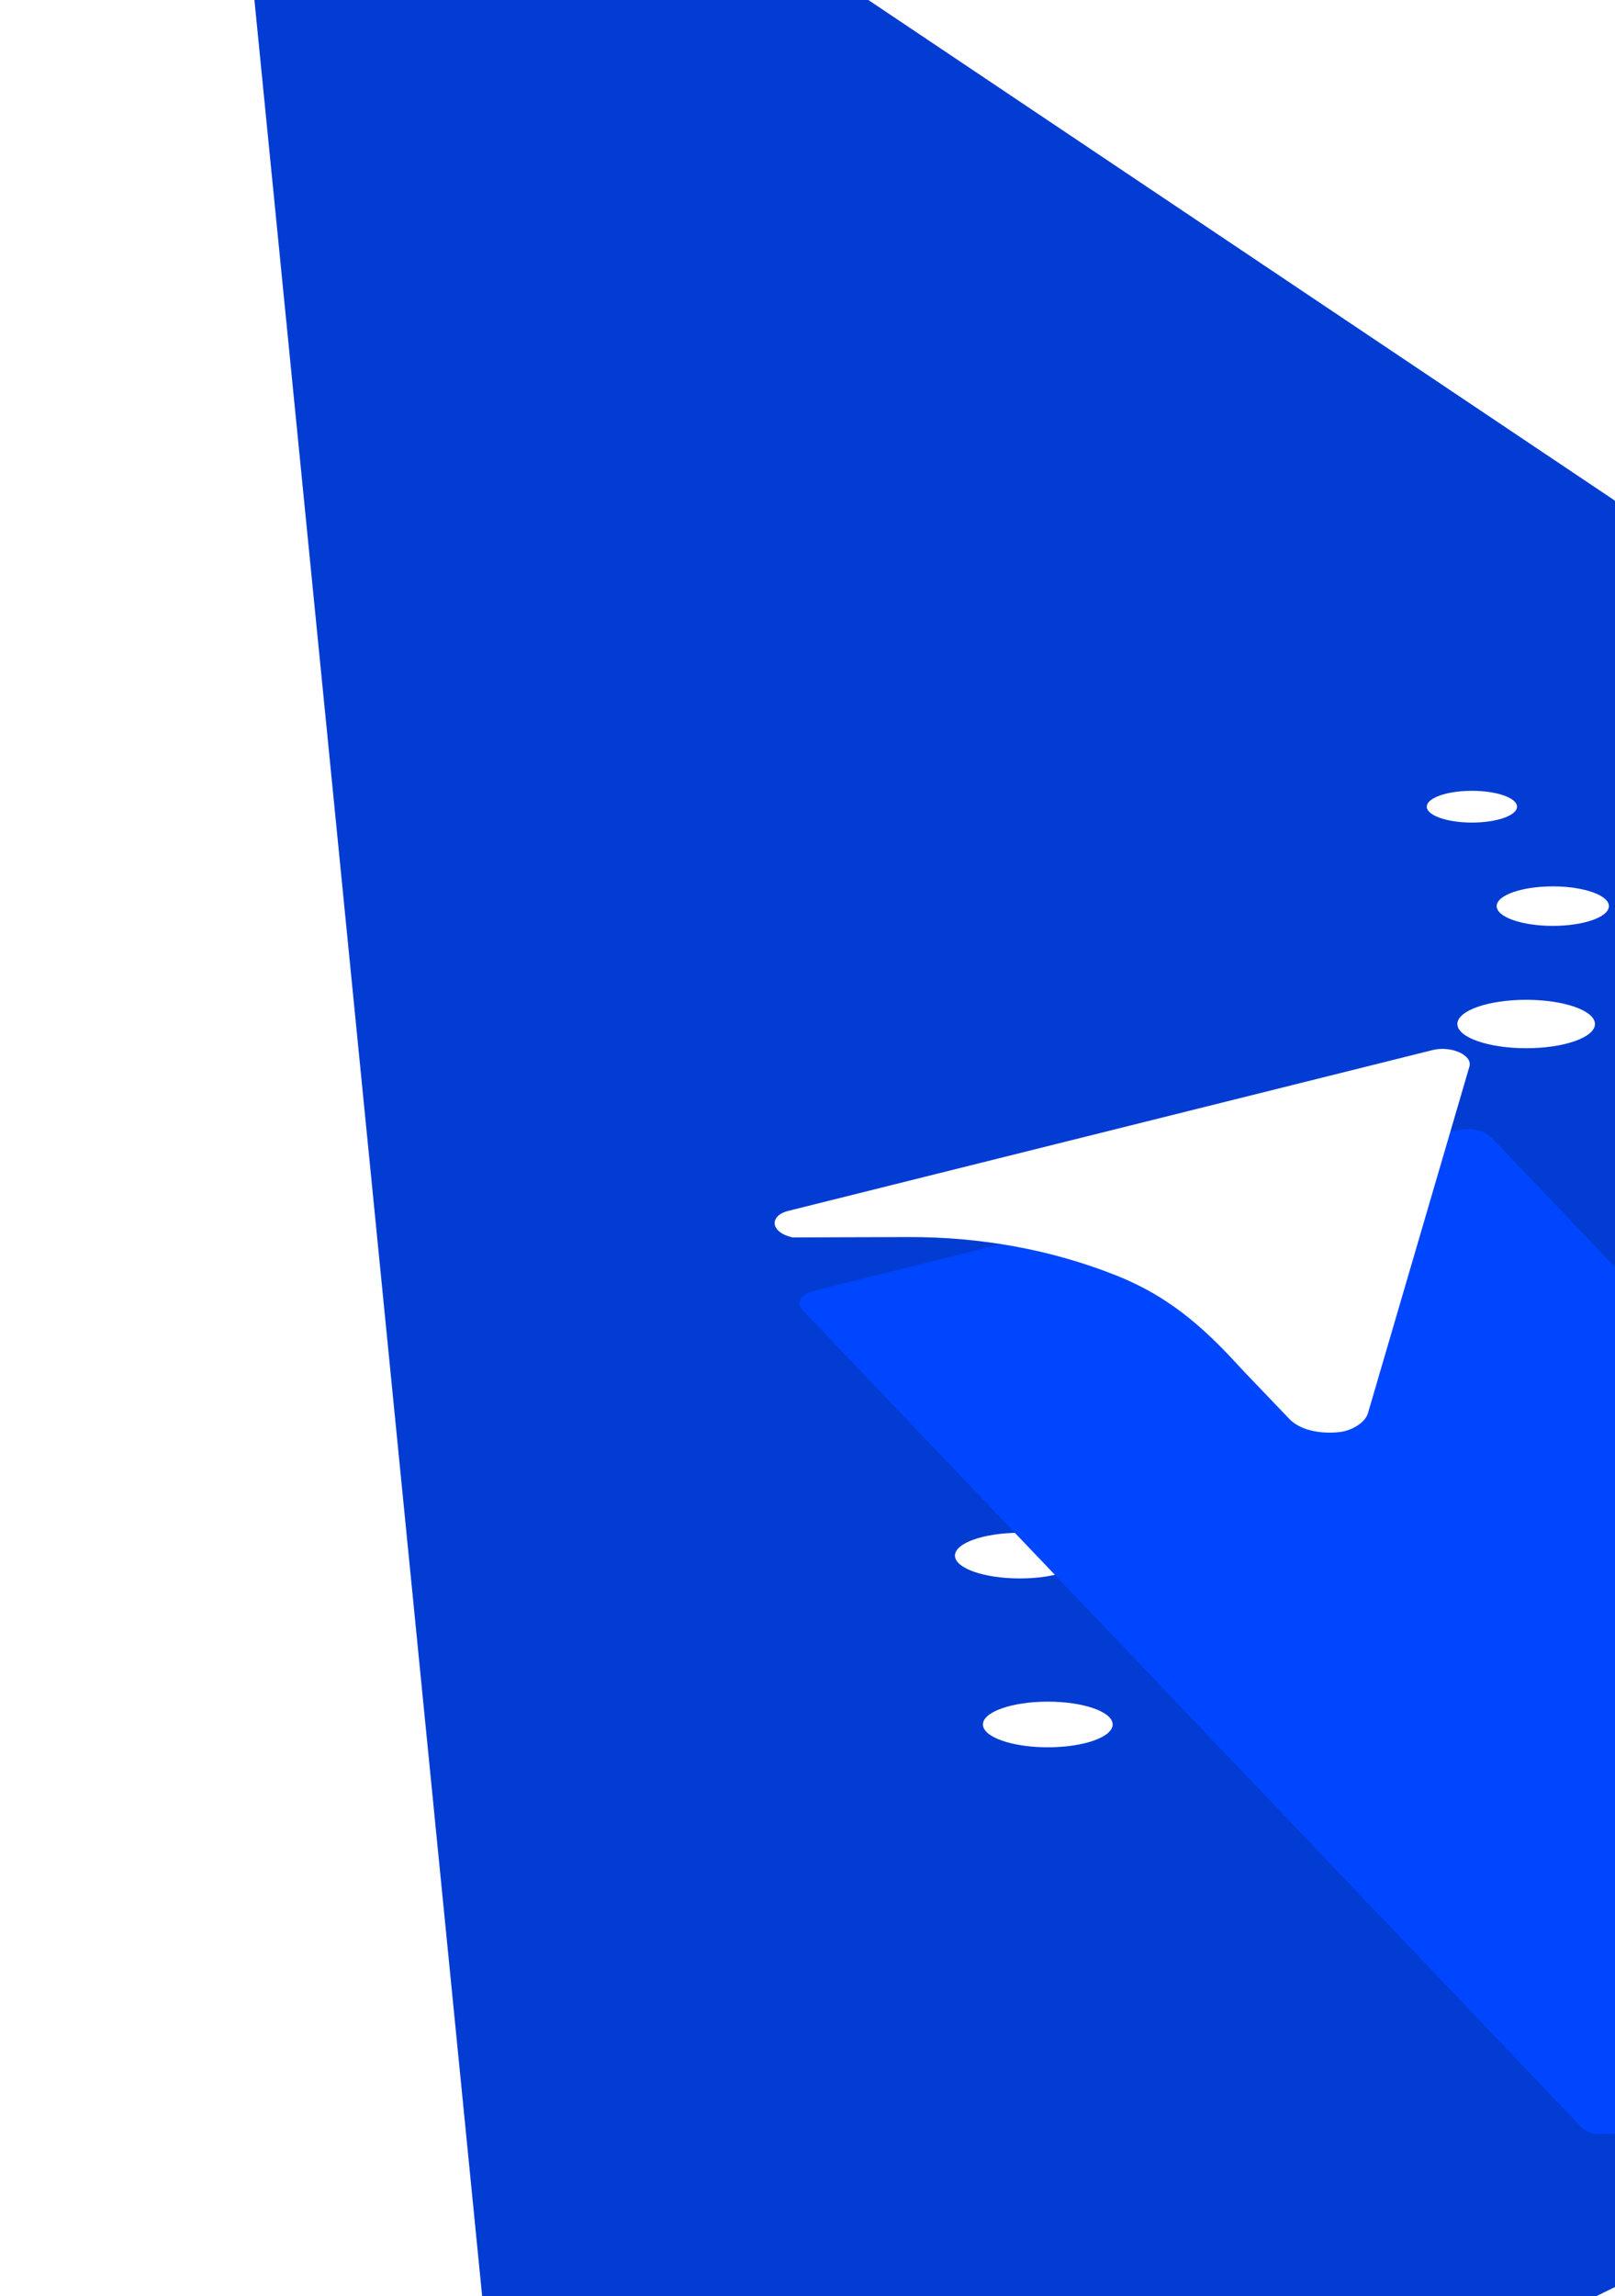 <svg width="584" height="830" viewBox="0 0 584 830" fill="none" xmlns="http://www.w3.org/2000/svg">
<path d="M180.5 -89.5C131.573 -89.5 91.91 -49.837 91.91 -0.91L180.5 892C180.5 940.925 220.163 980.588 269.09 980.588L651 794C699.925 794 708.388 645.725 708.388 596.8V293.59C708.388 244.663 668.725 205 619.8 205L180.5 -89.5Z" fill="#033CD3"/>
<path d="M425.56 496.092C425.56 502.105 411.709 506.979 394.621 506.979C377.532 506.979 363.681 502.105 363.681 496.092C363.681 490.079 377.532 485.206 394.621 485.206C411.709 485.206 425.56 490.079 425.56 496.092Z" fill="white"/>
<g filter="url(#filter0_d_341_9)">
<path d="M576.747 360.169C576.747 365.002 565.612 368.92 551.876 368.92C538.139 368.92 527.005 365.002 527.005 360.169C527.005 355.336 538.139 351.419 551.876 351.419C565.612 351.419 576.747 355.336 576.747 360.169Z" fill="white"/>
</g>
<g filter="url(#filter1_d_341_9)">
<path d="M581.794 317.557C581.794 321.5 572.708 324.697 561.501 324.697C550.294 324.697 541.208 321.5 541.208 317.557C541.208 313.614 550.294 310.418 561.501 310.418C572.708 310.418 581.794 313.614 581.794 317.557Z" fill="white"/>
</g>
<g filter="url(#filter2_d_341_9)">
<path d="M548.573 281.611C548.573 284.782 541.268 287.352 532.255 287.352C523.244 287.352 515.938 284.782 515.938 281.611C515.938 278.439 523.244 275.87 532.255 275.87C541.268 275.87 548.573 278.439 548.573 281.611Z" fill="white"/>
</g>
<g filter="url(#filter3_d_341_9)">
<path d="M402.347 613.379C402.347 617.937 391.846 621.631 378.891 621.631C365.939 621.631 355.438 617.937 355.438 613.379C355.438 608.822 365.939 605.127 378.891 605.127C391.846 605.127 402.347 608.822 402.347 613.379Z" fill="white"/>
</g>
<g filter="url(#filter4_d_341_9)">
<path d="M392.233 552.34C392.233 556.898 381.732 560.592 368.778 560.592C355.825 560.592 345.324 556.898 345.324 552.34C345.324 547.781 355.825 544.088 368.778 544.088C381.732 544.088 392.233 547.781 392.233 552.34Z" fill="white"/>
</g>
<g filter="url(#filter5_d_341_9)">
<path d="M811.421 677.004C811.27 676.826 811.11 676.653 810.928 676.486C810.777 676.309 810.619 676.134 810.435 675.971C810.286 675.792 810.125 675.619 809.944 675.452C809.791 675.276 809.632 675.103 809.45 674.935C809.299 674.761 809.139 674.586 808.957 674.419C808.806 674.242 808.648 674.069 808.464 673.902C808.313 673.725 808.153 673.552 807.971 673.387C807.82 673.208 807.662 673.034 807.478 672.87C807.329 672.692 807.169 672.519 806.985 672.351C806.834 672.175 806.675 672.002 806.493 671.835C806.342 671.658 806.182 671.485 806 671.318C805.849 671.141 805.691 670.968 805.507 670.803C805.358 670.625 805.196 670.45 805.014 670.284C804.863 670.108 804.705 669.933 804.523 669.767C804.372 669.591 804.212 669.416 804.03 669.251C803.877 669.074 803.719 668.901 803.537 668.734C803.385 668.557 803.225 668.385 803.043 668.217C802.892 668.041 802.734 667.868 802.55 667.7C802.401 667.524 802.239 667.349 802.057 667.184C801.906 667.007 801.748 666.832 801.566 666.667C801.415 666.49 801.255 666.316 801.073 666.15C800.922 665.974 800.762 665.801 800.58 665.633C800.429 665.455 800.268 665.284 800.086 665.116C799.935 664.94 799.777 664.765 799.593 664.6C799.444 664.423 799.284 664.248 799.1 664.083C798.949 663.906 798.791 663.732 798.609 663.564C798.458 663.39 798.298 663.215 798.116 663.049C797.965 662.871 797.806 662.7 797.623 662.533C797.472 662.354 797.311 662.181 797.13 662.016C796.978 661.839 796.82 661.665 796.636 661.499C796.487 661.322 796.327 661.148 796.143 660.98C795.994 660.806 795.834 660.631 795.652 660.464C795.501 660.287 795.341 660.114 795.159 659.949C795.008 659.77 794.849 659.599 794.666 659.432C794.517 659.254 794.355 659.081 794.173 658.915C794.022 658.737 793.863 658.564 793.681 658.396C793.53 658.222 793.37 658.047 793.186 657.88C793.037 657.705 792.879 657.53 792.695 657.365C792.544 657.186 792.384 657.014 792.202 656.848C792.051 656.67 791.893 656.497 791.711 656.331C791.56 656.153 791.399 655.98 791.216 655.813C791.065 655.636 790.906 655.463 790.724 655.296C790.573 655.121 790.413 654.946 790.229 654.779C790.08 654.603 789.922 654.43 789.738 654.262C789.587 654.086 789.427 653.913 789.245 653.747C789.094 653.569 788.936 653.394 788.752 653.23C788.603 653.052 788.442 652.879 788.259 652.712C788.109 652.535 787.949 652.363 787.767 652.195C787.616 652.019 787.456 651.846 787.274 651.678C787.123 651.502 786.965 651.329 786.781 651.162C786.632 650.985 786.472 650.81 786.288 650.647C786.137 650.468 785.979 650.294 785.797 650.128C785.646 649.951 785.486 649.779 785.302 649.611C785.153 649.435 784.994 649.262 784.81 649.094C784.659 648.916 784.499 648.745 784.317 648.578C784.166 648.401 784.008 648.228 783.826 648.061C783.675 647.884 783.515 647.71 783.331 647.544C783.18 647.368 783.022 647.193 782.84 647.027C782.689 646.851 782.529 646.678 782.345 646.511C782.196 646.334 782.037 646.161 781.854 645.994C781.704 645.815 781.542 645.644 781.36 645.477C781.209 645.3 781.051 645.126 780.869 644.96C780.718 644.784 780.558 644.609 780.374 644.442C780.223 644.267 780.065 644.092 779.883 643.927C779.732 643.75 779.572 643.577 779.39 643.41C779.239 643.232 779.08 643.06 778.897 642.893C778.747 642.715 778.587 642.544 778.404 642.376C778.254 642.2 778.094 642.025 777.912 641.859C777.761 641.683 777.601 641.508 777.417 641.343C777.268 641.166 777.11 640.992 776.926 640.826C776.777 640.649 776.615 640.477 776.433 640.309C776.282 640.131 776.123 639.96 775.94 639.792C775.79 639.614 775.63 639.441 775.447 639.276C775.297 639.099 775.137 638.924 774.955 638.757C774.804 638.582 774.644 638.408 774.46 638.24C774.311 638.066 774.153 637.891 773.969 637.725C773.82 637.547 773.658 637.374 773.476 637.208C773.325 637.03 773.167 636.859 772.985 636.692C772.834 636.513 772.673 636.34 772.49 636.175C772.34 635.997 772.18 635.824 771.998 635.656C771.847 635.482 771.687 635.307 771.505 635.14C771.354 634.963 771.196 634.79 771.012 634.625C770.863 634.446 770.703 634.273 770.519 634.108C770.368 633.929 770.21 633.757 770.028 633.591C769.877 633.413 769.716 633.24 769.533 633.072C769.383 632.896 769.223 632.723 769.041 632.556C768.892 632.381 768.73 632.206 768.548 632.039C768.397 631.862 768.239 631.689 768.055 631.522C767.906 631.346 767.746 631.173 767.562 631.007C767.413 630.829 767.254 630.654 767.071 630.49C766.92 630.312 766.76 630.139 766.578 629.972C766.427 629.795 766.268 629.622 766.084 629.455C765.935 629.277 765.773 629.106 765.591 628.938C765.44 628.762 765.282 628.589 765.098 628.421C764.949 628.245 764.789 628.07 764.605 627.906C764.456 627.728 764.296 627.553 764.114 627.388C763.963 627.211 763.803 627.037 763.619 626.871C763.47 626.695 763.311 626.522 763.128 626.354C762.978 626.176 762.818 626.005 762.634 625.837C762.483 625.661 762.325 625.486 762.143 625.321C761.992 625.144 761.832 624.969 761.648 624.804C761.499 624.627 761.341 624.453 761.157 624.287C761.008 624.111 760.846 623.936 760.664 623.77C760.513 623.592 760.354 623.421 760.172 623.254C760.021 623.075 759.861 622.904 759.677 622.737C759.526 622.56 759.368 622.386 759.186 622.22C759.035 622.043 758.875 621.869 758.693 621.701C758.542 621.527 758.384 621.352 758.2 621.186C758.051 621.01 757.891 620.837 757.707 620.67C757.556 620.491 757.397 620.32 757.215 620.153C757.064 619.975 756.904 619.802 756.72 619.636C756.571 619.46 756.413 619.285 756.229 619.117C756.078 618.943 755.918 618.768 755.736 618.603C755.585 618.426 755.427 618.251 755.243 618.086C755.094 617.907 754.934 617.735 754.75 617.569C754.599 617.391 754.44 617.22 754.259 617.052C754.107 616.874 753.947 616.701 753.764 616.535C753.614 616.359 753.456 616.184 753.272 616.017C753.123 615.842 752.961 615.667 752.779 615.5C752.628 615.325 752.47 615.151 752.288 614.985C752.137 614.807 751.977 614.634 751.793 614.468C751.642 614.29 751.484 614.117 751.302 613.952C751.151 613.773 750.99 613.6 750.808 613.433C750.657 613.256 750.499 613.084 750.315 612.916C750.166 612.741 750.004 612.567 749.822 612.399C749.671 612.223 749.513 612.05 749.331 611.884C749.18 611.706 749.02 611.533 748.836 611.368C748.687 611.189 748.527 611.015 748.345 610.851C748.194 610.673 748.034 610.5 747.852 610.332C747.701 610.158 747.542 609.983 747.358 609.815C747.209 609.639 747.049 609.466 746.865 609.299C746.714 609.122 746.556 608.949 746.374 608.782C746.223 608.605 746.063 608.431 745.881 608.267C745.73 608.089 745.572 607.914 745.388 607.748C745.237 607.572 745.077 607.399 744.895 607.232C744.744 607.055 744.585 606.882 744.401 606.715C744.252 606.538 744.092 606.365 743.908 606.198C743.759 606.021 743.599 605.849 743.417 605.681C743.266 605.505 743.106 605.33 742.924 605.166C742.773 604.988 742.615 604.813 742.431 604.648C742.282 604.471 742.12 604.298 741.938 604.131C741.787 603.953 741.628 603.781 741.446 603.614C741.295 603.438 741.135 603.265 740.951 603.097C740.802 602.921 740.644 602.746 740.46 602.582C740.309 602.404 740.149 602.229 739.967 602.062C739.816 601.887 739.658 601.713 739.476 601.547C739.325 601.37 739.165 601.196 738.981 601.03C738.83 600.852 738.671 600.681 738.489 600.513C738.338 600.337 738.178 600.162 737.995 599.997C737.845 599.82 737.687 599.645 737.503 599.48C737.352 599.303 737.192 599.129 737.01 598.963C736.859 598.787 736.701 598.612 736.517 598.446C736.368 598.268 736.208 598.097 736.024 597.929C735.875 597.751 735.714 597.58 735.533 597.413C735.382 597.234 735.221 597.062 735.039 596.896C734.888 596.719 734.73 596.545 734.546 596.377C734.397 596.203 734.237 596.028 734.053 595.862C733.902 595.686 733.744 595.511 733.562 595.344C733.411 595.167 733.251 594.994 733.067 594.829C732.918 594.65 732.759 594.478 732.576 594.312C732.425 594.134 732.264 593.961 732.082 593.793C731.931 593.619 731.773 593.444 731.591 593.277C731.44 593.102 731.28 592.927 731.096 592.76C730.945 592.583 730.787 592.41 730.605 592.245C730.454 592.067 730.294 591.894 730.11 591.728C729.961 591.55 729.802 591.377 729.619 591.211C729.468 591.033 729.307 590.86 729.126 590.693C728.974 590.516 728.816 590.343 728.634 590.176C728.483 590.001 728.323 589.827 728.139 589.659C727.988 589.483 727.83 589.31 727.648 589.142C727.497 588.966 727.337 588.791 727.155 588.627C727.004 588.449 726.845 588.276 726.662 588.109C726.511 587.932 726.352 587.759 726.169 587.592C726.018 587.417 725.859 587.243 725.677 587.075C725.526 586.899 725.366 586.726 725.182 586.558C725.033 586.382 724.873 586.209 724.691 586.042C724.54 585.865 724.38 585.691 724.198 585.527C724.047 585.348 723.889 585.174 723.705 585.008C723.554 584.832 723.395 584.659 723.212 584.491C723.061 584.315 722.902 584.142 722.72 583.975C722.569 583.796 722.409 583.625 722.225 583.458C722.076 583.281 721.916 583.107 721.734 582.943C721.583 582.765 721.423 582.59 721.241 582.422C721.09 582.248 720.932 582.073 720.75 581.907C720.599 581.731 720.438 581.558 720.255 581.391C720.104 581.212 719.945 581.041 719.763 580.874C719.612 580.697 719.452 580.525 719.27 580.357C719.119 580.181 718.959 580.006 718.777 579.84C718.626 579.664 718.468 579.489 718.284 579.322C718.133 579.147 717.975 578.972 717.793 578.807C717.642 578.628 717.482 578.457 717.298 578.29C717.147 578.112 716.988 577.941 716.806 577.773C716.655 577.595 716.495 577.422 716.313 577.256C716.162 577.08 716.002 576.905 715.82 576.738C715.671 576.563 715.511 576.388 715.327 576.223C715.176 576.046 715.018 575.872 714.836 575.706C714.685 575.528 714.525 575.357 714.341 575.189C714.192 575.011 714.032 574.838 713.85 574.673C713.699 574.494 713.538 574.321 713.356 574.156C713.205 573.979 713.045 573.805 712.863 573.637C712.714 573.462 712.554 573.288 712.37 573.122C712.219 572.944 712.061 572.771 711.879 572.604C711.728 572.427 711.568 572.254 711.384 572.089C711.235 571.91 711.075 571.737 710.893 571.572C710.742 571.394 710.581 571.221 710.4 571.053C710.248 570.877 710.088 570.704 709.908 570.536C709.757 570.362 709.597 570.187 709.413 570.02C709.262 569.843 709.104 569.67 708.922 569.505C708.771 569.326 708.611 569.152 708.427 568.988C708.278 568.81 708.118 568.637 707.936 568.469C707.785 568.293 707.625 568.12 707.443 567.953C707.292 567.776 707.131 567.603 706.951 567.436C706.8 567.259 706.64 567.086 706.456 566.919C706.305 566.742 706.147 566.57 705.965 566.402C705.814 566.226 705.654 566.051 705.472 565.887C705.321 565.709 705.161 565.534 704.979 565.369C704.828 565.192 704.668 565.019 704.486 564.852C704.335 564.675 704.174 564.503 703.994 564.335C703.843 564.159 703.683 563.986 703.499 563.818C703.35 563.642 703.19 563.467 703.008 563.302C702.857 563.125 702.697 562.95 702.515 562.785C702.364 562.608 702.204 562.434 702.022 562.268C701.873 562.091 701.711 561.919 701.529 561.751C701.378 561.573 701.218 561.402 701.037 561.234C700.886 561.058 700.726 560.885 700.542 560.718C700.393 560.541 700.233 560.366 700.051 560.203C699.902 560.024 699.74 559.85 699.558 559.684C699.407 559.508 699.247 559.335 699.067 559.167C698.916 558.991 698.756 558.818 698.572 558.651C698.421 558.472 698.261 558.301 698.08 558.134C697.929 557.957 697.769 557.783 697.587 557.617C697.436 557.44 697.276 557.266 697.094 557.098C696.945 556.924 696.783 556.749 696.601 556.582C696.45 556.407 696.29 556.232 696.11 556.067C695.959 555.888 695.799 555.717 695.615 555.55C695.466 555.371 695.305 555.2 695.124 555.033C694.973 554.855 694.812 554.682 694.63 554.516C694.479 554.34 694.319 554.165 694.137 553.998C693.988 553.823 693.828 553.648 693.644 553.483C693.493 553.306 693.333 553.132 693.153 552.966C693.002 552.788 692.842 552.617 692.66 552.449C692.509 552.271 692.349 552.098 692.167 551.932C692.016 551.754 691.855 551.581 691.673 551.414C691.522 551.239 691.362 551.064 691.18 550.897C691.031 550.722 690.871 550.548 690.687 550.38C690.536 550.204 690.376 550.031 690.196 549.865C690.045 549.687 689.885 549.514 689.703 549.348C689.552 549.17 689.392 548.997 689.21 548.832C689.06 548.653 688.898 548.48 688.717 548.313C688.566 548.138 688.405 547.964 688.225 547.796C688.074 547.62 687.914 547.447 687.73 547.28C687.581 547.103 687.421 546.93 687.239 546.765C687.088 546.586 686.928 546.412 686.746 546.248C686.595 546.069 686.435 545.897 686.255 545.729C686.104 545.553 685.943 545.38 685.76 545.212C685.609 545.036 685.448 544.863 685.268 544.696C685.117 544.519 684.957 544.346 684.775 544.179C684.624 544.002 684.464 543.828 684.282 543.662C684.131 543.486 683.971 543.311 683.789 543.145C683.638 542.969 683.478 542.794 683.296 542.628C683.147 542.452 682.986 542.279 682.803 542.112C682.653 541.935 682.492 541.762 682.311 541.595C682.16 541.418 682 541.246 681.818 541.078C681.667 540.902 681.507 540.727 681.325 540.561C681.174 540.385 681.014 540.21 680.832 540.045C680.681 539.868 680.521 539.695 680.341 539.528C680.19 539.351 680.03 539.178 679.846 539.011C679.697 538.833 679.536 538.662 679.354 538.494C679.203 538.318 679.043 538.143 678.861 537.977C678.71 537.801 678.55 537.626 678.37 537.461C678.219 537.284 678.059 537.109 677.875 536.944C677.724 536.767 677.564 536.593 677.384 536.427C677.233 536.249 677.073 536.078 676.889 535.91C676.74 535.732 676.579 535.561 676.397 535.394C676.248 535.217 676.086 535.042 675.904 534.877C675.753 534.7 675.593 534.526 675.411 534.358C675.262 534.183 675.102 534.009 674.918 533.843C674.769 533.667 674.607 533.492 674.427 533.326C674.276 533.148 674.116 532.977 673.934 532.81C673.783 532.631 673.623 532.458 673.441 532.293C673.291 532.115 673.131 531.942 672.947 531.774C672.798 531.6 672.636 531.425 672.456 531.257C672.305 531.083 672.145 530.908 671.961 530.743C671.812 530.564 671.652 530.391 671.47 530.226C671.319 530.047 671.159 529.876 670.977 529.709C670.826 529.531 670.666 529.358 670.484 529.192C670.334 529.014 670.172 528.841 669.991 528.674C669.841 528.499 669.679 528.324 669.499 528.157C669.348 527.982 669.188 527.807 669.004 527.64C668.855 527.464 668.695 527.291 668.513 527.125C668.364 526.947 668.202 526.772 668.02 526.608C667.869 526.43 667.709 526.257 667.529 526.09C667.377 525.913 667.217 525.74 667.034 525.573C666.884 525.398 666.722 525.224 666.542 525.056C666.391 524.88 666.231 524.707 666.049 524.539C665.898 524.363 665.738 524.19 665.556 524.024C665.407 523.846 665.247 523.671 665.063 523.508C664.912 523.329 664.752 523.155 664.572 522.989C664.421 522.812 664.26 522.64 664.077 522.472C663.927 522.296 663.767 522.123 663.585 521.955C663.436 521.779 663.274 521.606 663.092 521.44C662.941 521.262 662.781 521.087 662.599 520.922C662.45 520.745 662.29 520.571 662.106 520.405C661.957 520.229 661.797 520.054 661.615 519.888C661.464 519.712 661.303 519.539 661.122 519.372C660.97 519.195 660.81 519.022 660.628 518.855C660.479 518.678 660.319 518.505 660.135 518.338C659.984 518.161 659.824 517.987 659.642 517.821C659.493 517.645 659.333 517.47 659.149 517.304C659 517.128 658.84 516.955 658.658 516.788C658.507 516.609 658.347 516.438 658.165 516.271C658.014 516.092 657.853 515.921 657.673 515.754C657.522 515.578 657.362 515.403 657.178 515.237C657.027 515.061 656.867 514.886 656.687 514.721C656.536 514.544 656.376 514.369 656.192 514.202C656.043 514.027 655.883 513.853 655.701 513.687C655.552 513.509 655.39 513.338 655.208 513.17C655.057 512.992 654.897 512.819 654.716 512.653C654.565 512.477 654.405 512.302 654.221 512.137C654.072 511.96 653.912 511.785 653.73 511.618C653.579 511.443 653.419 511.269 653.237 511.103C653.086 510.925 652.926 510.752 652.744 510.586C652.595 510.408 652.435 510.237 652.251 510.069C652.1 509.891 651.94 509.718 651.759 509.553C651.608 509.374 651.448 509.202 651.266 509.034C651.115 508.859 650.955 508.685 650.773 508.517C650.622 508.343 650.462 508.168 650.28 508.001C650.129 507.824 649.969 507.651 649.787 507.484C649.636 507.307 649.476 507.133 649.294 506.969C649.143 506.79 648.983 506.618 648.802 506.45C648.651 506.274 648.491 506.101 648.308 505.933C648.158 505.757 647.998 505.584 647.816 505.417C647.665 505.24 647.505 505.067 647.323 504.9C647.172 504.723 647.012 504.55 646.832 504.385C646.681 504.207 646.521 504.032 646.337 503.868C646.186 503.69 646.026 503.517 645.846 503.349C645.695 503.173 645.534 503 645.352 502.833C645.201 502.656 645.041 502.483 644.859 502.316C644.71 502.139 644.548 501.967 644.366 501.799C644.215 501.623 644.055 501.448 643.875 501.282C643.724 501.106 643.564 500.931 643.38 500.766C643.231 500.589 643.071 500.416 642.889 500.249C642.738 500.072 642.577 499.899 642.395 499.732C642.244 499.556 642.084 499.383 641.902 499.215C641.753 499.039 641.593 498.866 641.409 498.698C641.258 498.522 641.098 498.347 640.918 498.182C640.767 498.005 640.607 497.831 640.425 497.665C640.274 497.488 640.114 497.316 639.932 497.148C639.781 496.972 639.621 496.799 639.439 496.631C639.288 496.453 639.127 496.282 638.945 496.115C638.796 495.936 638.636 495.763 638.452 495.598C638.301 495.421 638.141 495.247 637.961 495.081C637.81 494.905 637.65 494.73 637.468 494.564C637.317 494.388 637.157 494.215 636.975 494.047C636.826 493.869 636.664 493.698 636.482 493.531C636.331 493.352 636.17 493.181 635.99 493.014C635.839 492.837 635.679 492.663 635.495 492.497C635.346 492.321 635.186 492.146 635.004 491.98C634.853 491.804 634.693 491.629 634.511 491.462C634.36 491.285 634.2 491.114 634.02 490.947C633.869 490.768 633.708 490.597 633.525 490.43C633.374 490.252 633.214 490.079 633.033 489.913C632.882 489.735 632.722 489.562 632.54 489.395C632.389 489.22 632.229 489.045 632.047 488.878C631.896 488.703 631.736 488.528 631.554 488.363C631.403 488.185 631.243 488.012 631.061 487.846C630.912 487.668 630.752 487.495 630.568 487.329C630.419 487.151 630.257 486.978 630.076 486.812C629.925 486.634 629.765 486.461 629.583 486.294C629.432 486.119 629.272 485.945 629.09 485.777C628.939 485.601 628.779 485.428 628.597 485.26C628.446 485.084 628.286 484.911 628.106 484.745C627.955 484.567 627.795 484.394 627.611 484.229C627.462 484.05 627.302 483.877 627.12 483.71C626.969 483.534 626.808 483.361 626.626 483.193C626.475 483.019 626.315 482.844 626.135 482.676C625.984 482.5 625.824 482.327 625.64 482.16C625.489 481.983 625.329 481.808 625.149 481.645C624.998 481.466 624.838 481.292 624.654 481.126C624.505 480.95 624.345 480.777 624.163 480.609C624.012 480.433 623.851 480.26 623.669 480.093C623.518 479.914 623.358 479.743 623.176 479.576C623.027 479.399 622.867 479.226 622.683 479.061C622.532 478.882 622.372 478.708 622.192 478.544C622.041 478.366 621.881 478.193 621.699 478.025C621.548 477.849 621.388 477.676 621.206 477.509C621.055 477.332 620.896 477.159 620.713 476.992C620.561 476.815 620.401 476.642 620.221 476.475C620.07 476.299 619.91 476.124 619.726 475.958C619.577 475.782 619.417 475.607 619.235 475.44C619.084 475.265 618.924 475.09 618.742 474.925C618.591 474.748 618.431 474.575 618.249 474.408C618.098 474.23 617.938 474.059 617.756 473.891C617.605 473.713 617.444 473.542 617.264 473.374C617.113 473.198 616.953 473.023 616.769 472.858C616.62 472.681 616.46 472.506 616.278 472.341C616.127 472.164 615.967 471.99 615.785 471.824C615.634 471.648 615.474 471.475 615.294 471.307C615.143 471.129 614.982 470.958 614.799 470.79C614.648 470.612 614.488 470.439 614.307 470.274C614.156 470.097 613.996 469.923 613.814 469.755C613.663 469.58 613.503 469.406 613.321 469.24C613.17 469.064 613.01 468.889 612.828 468.723C612.677 468.545 612.517 468.372 612.337 468.207C612.186 468.028 612.026 467.857 611.842 467.69C611.693 467.511 611.531 467.339 611.35 467.173C611.199 466.997 611.039 466.822 610.857 466.654C610.706 466.48 610.546 466.305 610.364 466.138C610.213 465.963 610.053 465.788 609.871 465.623C609.72 465.444 609.56 465.271 609.38 465.106C609.229 464.928 609.069 464.755 608.885 464.589C608.736 464.411 608.575 464.238 608.394 464.071C608.242 463.894 608.082 463.721 607.9 463.554C607.749 463.379 607.589 463.204 607.407 463.037C607.258 462.86 607.096 462.688 606.914 462.52C606.763 462.344 606.603 462.171 606.423 462.005C606.272 461.827 606.112 461.652 605.928 461.488C605.779 461.31 605.619 461.137 605.437 460.97C605.286 460.795 605.125 460.62 604.943 460.453C604.792 460.277 604.632 460.104 604.452 459.936C604.301 459.76 604.141 459.587 603.957 459.419C603.806 459.243 603.646 459.068 603.466 458.905C603.315 458.726 603.155 458.552 602.971 458.386C602.822 458.209 602.662 458.037 602.48 457.869C602.33 457.693 602.168 457.52 601.987 457.352C601.835 457.176 601.675 457.003 601.495 456.836C601.344 456.659 601.184 456.484 601 456.321C600.851 456.142 600.691 455.968 600.509 455.802C600.358 455.626 600.198 455.451 600.016 455.285C599.865 455.109 599.705 454.936 599.523 454.768C599.374 454.59 599.213 454.419 599.03 454.252C598.879 454.075 598.718 453.902 598.538 453.735C598.387 453.558 598.227 453.384 598.045 453.22C597.894 453.042 597.734 452.867 597.552 452.7C597.401 452.525 597.241 452.35 597.059 452.185C596.908 452.008 596.748 451.835 596.568 451.668C596.417 451.489 596.256 451.318 596.073 451.151C595.922 450.973 595.762 450.8 595.581 450.634C595.43 450.458 595.27 450.283 595.086 450.116C594.937 449.941 594.777 449.766 594.595 449.601C594.446 449.424 594.284 449.249 594.102 449.084C593.951 448.906 593.791 448.734 593.611 448.567C593.46 448.389 593.299 448.218 593.116 448.05C592.966 447.872 592.806 447.699 592.624 447.534C592.473 447.357 592.313 447.182 592.129 447.015C591.98 446.838 591.82 446.666 591.638 446.5C591.487 446.323 591.327 446.149 591.145 445.983C590.994 445.805 590.834 445.632 590.652 445.465C590.503 445.288 590.343 445.115 590.159 444.95C590.01 444.771 589.848 444.598 589.667 444.431C589.516 444.255 589.356 444.082 589.174 443.916C589.023 443.738 588.863 443.565 588.681 443.397C588.532 443.221 588.372 443.048 588.188 442.881C588.037 442.704 587.877 442.531 587.697 442.364C587.546 442.187 587.386 442.015 587.204 441.849C587.053 441.671 586.893 441.498 586.711 441.33C586.56 441.154 586.399 440.981 586.217 440.814C586.066 440.637 585.906 440.464 585.726 440.299C585.575 440.12 585.415 439.947 585.231 439.78C585.08 439.603 584.92 439.431 584.74 439.265C584.589 439.087 584.429 438.914 584.247 438.746C584.096 438.57 583.936 438.397 583.754 438.23C583.604 438.053 583.442 437.88 583.26 437.713C583.109 437.536 582.949 437.363 582.769 437.196C582.618 437.02 582.458 436.847 582.274 436.679C582.125 436.503 581.965 436.33 581.783 436.164C581.632 435.986 581.472 435.813 581.29 435.646C581.139 435.469 580.979 435.295 580.797 435.129C580.647 434.952 580.487 434.78 580.304 434.612C580.152 434.436 579.992 434.263 579.812 434.095C579.661 433.919 579.501 433.744 579.319 433.579C579.168 433.402 579.008 433.229 578.826 433.062C578.675 432.885 578.515 432.712 578.333 432.545C578.182 432.369 578.022 432.194 577.84 432.028C577.691 431.852 577.53 431.679 577.347 431.512C577.197 431.335 577.035 431.162 576.855 430.995C576.704 430.818 576.544 430.644 576.362 430.478C576.211 430.301 576.051 430.129 575.869 429.961C575.72 429.785 575.558 429.61 575.376 429.444C575.225 429.266 575.065 429.093 574.885 428.928C574.734 428.751 574.573 428.576 574.39 428.411C574.24 428.234 574.08 428.06 573.898 427.894C573.747 427.716 573.587 427.543 573.405 427.377C573.254 427.201 573.094 427.028 572.914 426.86C572.763 426.684 572.603 426.509 572.419 426.344C572.268 426.165 572.108 425.992 571.928 425.827C571.777 425.65 571.617 425.476 571.433 425.31C571.284 425.134 571.123 424.959 570.941 424.793C570.79 424.615 570.63 424.442 570.448 424.277C570.297 424.1 570.137 423.925 569.955 423.76C569.806 423.581 569.646 423.409 569.462 423.243C569.313 423.065 569.151 422.892 568.971 422.724C568.82 422.548 568.66 422.375 568.478 422.209C568.327 422.031 568.166 421.858 567.985 421.691C567.835 421.514 567.675 421.341 567.491 421.176C567.342 420.999 567.18 420.825 567 420.659C566.849 420.481 566.689 420.308 566.505 420.141C566.356 419.964 566.196 419.791 566.014 419.624C565.863 419.447 565.703 419.274 565.521 419.107C565.37 418.93 565.21 418.758 565.029 418.59C564.878 418.414 564.718 418.241 564.534 418.073C564.385 417.897 564.223 417.724 564.043 417.557C563.892 417.38 563.732 417.207 563.548 417.04C563.399 416.863 563.239 416.69 563.057 416.525C562.908 416.347 562.746 416.174 562.564 416.006C562.413 415.83 562.253 415.657 562.072 415.489C561.921 415.313 561.761 415.14 561.578 414.973C561.428 414.796 561.266 414.623 561.086 414.456C560.935 414.279 560.775 414.105 560.593 413.939C560.442 413.763 560.282 413.588 560.1 413.422C559.951 413.246 559.791 413.073 559.607 412.906C559.458 412.729 559.296 412.554 559.116 412.389C558.965 412.212 558.804 412.039 558.621 411.872C558.471 411.695 558.311 411.523 558.129 411.355C557.978 411.179 557.818 411.004 557.636 410.838C557.485 410.662 557.325 410.487 557.143 410.322C556.994 410.145 556.834 409.97 556.65 409.805C556.501 409.628 556.339 409.454 556.159 409.288C556.008 409.112 555.847 408.937 555.664 408.771C555.514 408.595 555.354 408.42 555.172 408.255C555.023 408.078 554.863 407.903 554.679 407.738C554.528 407.561 554.368 407.388 554.188 407.221C554.037 407.044 553.877 406.87 553.693 406.704C553.544 406.526 553.384 406.353 553.202 406.187C553.051 406.011 552.891 405.836 552.709 405.671C552.557 405.494 552.397 405.319 552.217 405.154C552.066 404.976 551.906 404.803 551.722 404.637C551.571 404.459 551.411 404.286 551.231 404.12C551.08 403.944 550.92 403.769 550.736 403.602C550.587 403.425 550.427 403.252 550.245 403.085C550.094 402.91 549.934 402.736 549.752 402.57C549.601 402.392 549.44 402.219 549.26 402.051C549.109 401.875 548.949 401.702 548.765 401.536C548.616 401.36 548.456 401.185 548.274 401.02C548.123 400.841 547.963 400.668 547.781 400.501C547.63 400.325 547.47 400.152 547.288 399.984C547.139 399.808 546.978 399.635 546.795 399.469C546.644 399.291 546.484 399.118 546.303 398.951C546.152 398.774 545.992 398.601 545.81 398.436C545.659 398.257 545.499 398.085 545.317 397.917C545.166 397.741 545.006 397.568 544.824 397.4C544.673 397.224 544.513 397.051 544.333 396.885C544.182 396.707 544.022 396.534 543.838 396.367C543.687 396.19 543.527 396.017 543.346 395.85C543.195 395.673 543.035 395.501 542.852 395.333C542.702 395.157 542.542 394.984 542.36 394.816C542.211 394.64 542.049 394.465 541.867 394.3C541.716 394.123 541.556 393.95 541.376 393.783C541.225 393.606 541.065 393.434 540.881 393.266C540.732 393.09 540.571 392.917 540.389 392.749C540.238 392.573 540.078 392.4 539.896 392.233C539.745 392.056 539.585 391.883 539.403 391.716C539.254 391.539 539.094 391.365 538.91 391.199C538.759 391.022 538.599 390.85 538.419 390.682C538.268 390.506 538.108 390.333 537.926 390.165C537.775 389.989 537.615 389.814 537.433 389.649C537.282 389.472 537.121 389.299 536.939 389.132C536.788 388.955 536.628 388.781 536.446 388.615C536.297 388.439 536.137 388.264 535.953 388.098C535.804 387.922 535.642 387.747 535.462 387.581C535.311 387.405 535.151 387.23 534.969 387.065C534.818 386.886 534.658 386.714 534.476 386.546C534.325 386.37 534.164 386.197 533.983 386.031C533.831 385.855 533.671 385.68 533.491 385.514C533.34 385.336 533.18 385.163 532.996 384.996C532.845 384.819 532.685 384.646 532.505 384.481C532.354 384.304 532.194 384.13 532.01 383.964C531.861 383.786 531.701 383.613 531.519 383.447C531.369 383.271 531.208 383.096 531.026 382.93C530.875 382.752 530.714 382.579 530.534 382.414C528.413 379.919 523.034 378.4 518.133 379.564L285.298 437.658C279.943 438.93 278.856 442.431 281.562 444.955C281.708 445.132 281.874 445.303 282.054 445.472C282.201 445.648 282.365 445.819 282.547 445.989C282.694 446.165 282.858 446.336 283.04 446.505C283.187 446.682 283.351 446.853 283.533 447.02C283.679 447.199 283.844 447.37 284.026 447.539C284.172 447.716 284.337 447.887 284.517 448.056C284.665 448.23 284.829 448.403 285.011 448.573C285.158 448.749 285.322 448.92 285.504 449.089C285.651 449.266 285.815 449.437 285.997 449.606C286.142 449.783 286.308 449.954 286.49 450.121C286.636 450.299 286.801 450.47 286.981 450.64C287.129 450.816 287.294 450.987 287.474 451.156C287.622 451.333 287.786 451.504 287.968 451.673C288.115 451.85 288.279 452.021 288.461 452.19C288.608 452.367 288.772 452.539 288.954 452.707C289.099 452.883 289.265 453.056 289.447 453.225C289.592 453.4 289.758 453.571 289.938 453.74C290.086 453.917 290.249 454.088 290.431 454.257C290.579 454.435 290.742 454.605 290.924 454.774C291.072 454.95 291.236 455.121 291.418 455.291C291.565 455.467 291.729 455.64 291.911 455.807C292.056 455.984 292.222 456.157 292.402 456.326C292.549 456.501 292.715 456.672 292.895 456.841C293.042 457.018 293.206 457.189 293.388 457.358C293.536 457.536 293.699 457.705 293.881 457.875C294.029 458.053 294.193 458.224 294.375 458.391C294.52 458.568 294.686 458.741 294.868 458.91C295.013 459.085 295.179 459.258 295.359 459.427C295.506 459.601 295.67 459.774 295.852 459.944C295.999 460.12 296.163 460.289 296.345 460.458C296.493 460.637 296.656 460.806 296.838 460.975C296.984 461.154 297.149 461.325 297.331 461.492C297.477 461.669 297.643 461.841 297.823 462.011C297.97 462.185 298.134 462.358 298.316 462.527C298.463 462.702 298.627 462.875 298.809 463.044C298.956 463.221 299.12 463.392 299.302 463.561C299.45 463.738 299.613 463.909 299.795 464.076C299.941 464.254 300.106 464.425 300.288 464.595C300.434 464.771 300.598 464.942 300.78 465.111C300.927 465.286 301.091 465.459 301.273 465.628C301.42 465.805 301.584 465.976 301.766 466.145C301.913 466.321 302.077 466.492 302.259 466.66C302.405 466.838 302.57 467.009 302.752 467.177C302.898 467.355 303.062 467.526 303.243 467.695C303.391 467.87 303.555 468.043 303.737 468.212C303.884 468.389 304.048 468.56 304.23 468.729C304.377 468.905 304.541 469.076 304.723 469.246C304.87 469.422 305.034 469.595 305.214 469.761C305.362 469.939 305.527 470.11 305.707 470.279C305.855 470.456 306.018 470.627 306.2 470.796C306.348 470.971 306.512 471.143 306.694 471.313C306.841 471.491 307.005 471.66 307.187 471.83C307.334 472.006 307.498 472.179 307.68 472.346C307.825 472.523 307.991 472.696 308.171 472.863C308.318 473.04 308.482 473.211 308.664 473.38C308.812 473.556 308.975 473.727 309.157 473.897C309.305 474.075 309.468 474.244 309.65 474.413C309.798 474.592 309.962 474.761 310.144 474.93C310.289 475.107 310.455 475.28 310.635 475.447C310.782 475.623 310.946 475.796 311.128 475.966C311.275 476.14 311.439 476.311 311.621 476.481C311.769 476.657 311.932 476.828 312.114 476.997C312.262 477.176 312.425 477.345 312.607 477.514C312.753 477.692 312.919 477.863 313.101 478.031C313.246 478.207 313.412 478.38 313.592 478.548C313.739 478.724 313.903 478.897 314.085 479.066C314.232 479.241 314.396 479.414 314.578 479.583C314.725 479.76 314.889 479.929 315.071 480.098C315.219 480.276 315.382 480.446 315.564 480.615C315.71 480.793 315.876 480.964 316.056 481.132C316.203 481.308 316.367 481.481 316.549 481.65C316.696 481.825 316.86 481.998 317.042 482.167C317.189 482.342 317.353 482.514 317.535 482.684C317.681 482.86 317.846 483.029 318.028 483.199C318.174 483.377 318.339 483.548 318.521 483.715C318.667 483.894 318.832 484.065 319.013 484.234C319.16 484.409 319.324 484.582 319.506 484.751C319.653 484.926 319.817 485.098 319.999 485.268C320.146 485.444 320.31 485.615 320.492 485.784C320.638 485.961 320.803 486.132 320.985 486.299C321.131 486.478 321.296 486.649 321.476 486.816C321.624 486.994 321.788 487.166 321.97 487.335C322.117 487.511 322.281 487.682 322.463 487.852C322.61 488.026 322.774 488.199 322.956 488.368C323.101 488.545 323.267 488.716 323.449 488.885C323.594 489.062 323.76 489.233 323.94 489.4C324.088 489.578 324.251 489.749 324.433 489.919C324.581 490.095 324.744 490.266 324.926 490.435C325.074 490.612 325.238 490.783 325.42 490.952C325.565 491.129 325.731 491.3 325.913 491.469C326.058 491.646 326.224 491.817 326.406 491.986C326.551 492.162 326.717 492.333 326.897 492.501C327.044 492.679 327.208 492.85 327.39 493.019C327.538 493.196 327.701 493.367 327.883 493.536C328.029 493.713 328.195 493.884 328.377 494.053C328.522 494.229 328.688 494.4 328.87 494.57C329.015 494.746 329.181 494.919 329.361 495.086C329.508 495.263 329.672 495.434 329.854 495.603C330.001 495.78 330.165 495.951 330.347 496.12C330.495 496.297 330.658 496.468 330.84 496.637C330.986 496.815 331.151 496.984 331.333 497.154C331.479 497.33 331.645 497.503 331.825 497.67C331.972 497.847 332.136 498.02 332.318 498.187C332.465 498.364 332.629 498.536 332.811 498.706C332.958 498.88 333.122 499.051 333.304 499.221C333.45 499.399 333.615 499.568 333.797 499.737C333.943 499.916 334.108 500.085 334.29 500.254C334.436 500.431 334.6 500.604 334.782 500.771C334.929 500.948 335.093 501.12 335.275 501.29C335.422 501.464 335.586 501.637 335.768 501.806C335.913 501.981 336.079 502.152 336.261 502.321C336.407 502.5 336.572 502.669 336.754 502.838C336.9 503.017 337.065 503.188 337.247 503.355C337.393 503.533 337.557 503.704 337.739 503.872C337.886 504.048 338.05 504.221 338.232 504.39C338.379 504.565 338.543 504.738 338.725 504.907C338.87 505.084 339.036 505.253 339.218 505.422C339.364 505.6 339.529 505.77 339.711 505.939C339.857 506.117 340.02 506.288 340.202 506.456C340.35 506.634 340.514 506.805 340.696 506.974C340.843 507.149 341.007 507.322 341.189 507.491C341.334 507.666 341.5 507.839 341.682 508.008C341.827 508.184 341.993 508.354 342.175 508.523C342.32 508.701 342.484 508.872 342.668 509.04C342.814 509.218 342.977 509.389 343.159 509.558C343.307 509.735 343.47 509.906 343.652 510.075C343.798 510.25 343.964 510.422 344.146 510.592C344.291 510.768 344.457 510.939 344.639 511.108C344.784 511.285 344.95 511.456 345.132 511.623C345.277 511.802 345.441 511.973 345.623 512.14C345.771 512.319 345.934 512.49 346.116 512.659C346.264 512.835 346.427 513.006 346.609 513.176C346.755 513.35 346.921 513.523 347.103 513.692C347.248 513.869 347.414 514.04 347.596 514.209C347.741 514.386 347.907 514.559 348.089 514.726C348.234 514.902 348.398 515.073 348.58 515.243C348.727 515.419 348.891 515.59 349.073 515.76C349.219 515.936 349.384 516.107 349.566 516.276C349.712 516.453 349.877 516.624 350.059 516.793C350.205 516.97 350.371 517.141 350.553 517.31C350.698 517.486 350.862 517.659 351.044 517.827C351.191 518.003 351.355 518.176 351.537 518.345C351.684 518.52 351.848 518.691 352.03 518.86C352.176 519.037 352.341 519.208 352.523 519.377C352.669 519.555 352.834 519.725 353.016 519.894C353.162 520.07 353.328 520.243 353.51 520.411C353.655 520.587 353.819 520.76 354.001 520.929C354.148 521.104 354.312 521.277 354.494 521.446C354.64 521.621 354.805 521.792 354.987 521.961C355.133 522.139 355.298 522.308 355.48 522.478C355.626 522.656 355.791 522.827 355.972 522.994C356.119 523.171 356.283 523.344 356.465 523.511C356.612 523.688 356.776 523.861 356.958 524.03C357.105 524.205 357.269 524.377 357.451 524.545C357.596 524.721 357.762 524.892 357.944 525.063C358.09 525.24 358.255 525.409 358.435 525.578C358.583 525.757 358.748 525.928 358.928 526.095C359.076 526.273 359.24 526.445 359.422 526.614C359.569 526.788 359.733 526.961 359.915 527.131C360.06 527.305 360.226 527.478 360.408 527.647C360.553 527.824 360.719 527.993 360.901 528.164C361.047 528.341 361.212 528.512 361.394 528.679C361.54 528.857 361.703 529.028 361.885 529.196C362.033 529.372 362.197 529.545 362.378 529.714C362.524 529.889 362.69 530.062 362.872 530.231C363.017 530.408 363.183 530.579 363.365 530.748C363.51 530.924 363.676 531.096 363.856 531.265C364.003 531.441 364.169 531.614 364.349 531.782C364.497 531.958 364.66 532.129 364.842 532.298C364.988 532.475 365.153 532.646 365.335 532.815C365.481 532.99 365.647 533.163 365.829 533.332C365.974 533.508 366.14 533.679 366.322 533.849C366.467 534.025 366.633 534.198 366.813 534.365C366.96 534.542 367.124 534.713 367.306 534.882C367.454 535.059 367.617 535.23 367.799 535.399C367.945 535.576 368.11 535.747 368.292 535.916C368.438 536.092 368.604 536.263 368.785 536.433C368.931 536.609 369.097 536.78 369.277 536.949C369.424 537.126 369.588 537.299 369.77 537.466C369.917 537.643 370.081 537.814 370.263 537.983C370.41 538.159 370.574 538.33 370.756 538.502C370.902 538.676 371.067 538.847 371.249 539.016C371.395 539.195 371.56 539.364 371.742 539.533C371.888 539.712 372.054 539.883 372.234 540.05C372.381 540.227 372.545 540.399 372.727 540.569C372.874 540.743 373.038 540.916 373.22 541.085C373.367 541.26 373.531 541.431 373.713 541.6C373.859 541.779 374.024 541.948 374.206 542.117C374.352 542.296 374.517 542.465 374.698 542.634C374.845 542.81 375.009 542.983 375.191 543.151C375.338 543.327 375.502 543.5 375.684 543.669C375.831 543.844 375.995 544.017 376.177 544.186C376.322 544.361 376.488 544.534 376.67 544.701C376.816 544.879 376.981 545.049 377.161 545.218C377.309 545.396 377.473 545.567 377.654 545.735C377.802 545.913 377.966 546.084 378.148 546.253C378.295 546.428 378.459 546.601 378.641 546.77C378.786 546.945 378.952 547.118 379.134 547.287C379.279 547.463 379.445 547.634 379.627 547.804C379.773 547.98 379.938 548.149 380.118 548.319C380.266 548.497 380.429 548.668 380.611 548.835C380.759 549.014 380.923 549.185 381.105 549.354C381.25 549.529 381.416 549.701 381.598 549.871C381.743 550.045 381.909 550.218 382.091 550.387C382.236 550.564 382.402 550.735 382.582 550.902C382.729 551.081 382.893 551.252 383.075 551.419C383.223 551.598 383.386 551.769 383.568 551.938C383.714 552.112 383.879 552.285 384.061 552.455C384.207 552.629 384.373 552.802 384.553 552.971C384.7 553.148 384.866 553.319 385.046 553.488C385.193 553.665 385.357 553.836 385.539 554.003C385.686 554.181 385.85 554.352 386.032 554.52C386.18 554.698 386.343 554.869 386.525 555.039C386.671 555.215 386.836 555.386 387.017 555.555C387.164 555.732 387.33 555.903 387.51 556.072C387.657 556.249 387.823 556.42 388.003 556.589C388.15 556.765 388.314 556.938 388.496 557.106C388.643 557.282 388.807 557.453 388.989 557.622C389.135 557.799 389.3 557.97 389.482 558.139C389.628 558.316 389.793 558.487 389.974 558.656C390.121 558.832 390.286 559.004 390.467 559.173C390.614 559.349 390.778 559.522 390.96 559.69C391.107 559.866 391.271 560.039 391.453 560.206C391.598 560.383 391.764 560.554 391.946 560.723C392.092 560.9 392.257 561.071 392.437 561.24C392.585 561.418 392.75 561.587 392.93 561.757C393.078 561.935 393.243 562.104 393.424 562.273C393.571 562.45 393.735 562.623 393.917 562.79C394.064 562.967 394.228 563.14 394.41 563.309C394.555 563.484 394.721 563.656 394.903 563.826C395.049 564 395.214 564.171 395.394 564.341C395.542 564.519 395.707 564.688 395.887 564.857C396.035 565.036 396.2 565.207 396.381 565.374C396.528 565.551 396.692 565.723 396.874 565.891C397.019 566.067 397.185 566.24 397.367 566.409C397.512 566.584 397.678 566.757 397.858 566.924C398.005 567.103 398.171 567.272 398.351 567.441C398.499 567.62 398.664 567.789 398.844 567.958C398.992 568.136 399.155 568.307 399.337 568.475C399.485 568.651 399.649 568.824 399.831 568.993C399.976 569.168 400.142 569.341 400.322 569.51C400.469 569.685 400.635 569.858 400.815 570.027C400.962 570.203 401.128 570.373 401.308 570.542C401.455 570.72 401.621 570.891 401.801 571.059C401.949 571.237 402.112 571.408 402.294 571.577C402.44 571.752 402.606 571.925 402.786 572.094C402.933 572.269 403.099 572.442 403.279 572.611C403.426 572.787 403.592 572.958 403.772 573.128C403.919 573.304 404.085 573.475 404.265 573.643C404.412 573.821 404.576 573.992 404.758 574.159C404.906 574.338 405.069 574.509 405.251 574.678C405.397 574.855 405.562 575.026 405.744 575.195C405.89 575.371 406.056 575.542 406.236 575.712C406.383 575.888 406.549 576.059 406.729 576.228C406.876 576.405 407.042 576.578 407.222 576.743C407.369 576.922 407.533 577.093 407.715 577.262C407.861 577.438 408.026 577.609 408.206 577.779C408.354 577.955 408.519 578.126 408.7 578.295C408.847 578.474 409.013 578.643 409.193 578.812C409.34 578.989 409.506 579.16 409.686 579.329C409.833 579.506 409.997 579.678 410.179 579.846C410.326 580.022 410.49 580.193 410.67 580.363C410.818 580.539 410.983 580.71 411.163 580.879C411.311 581.056 411.476 581.227 411.656 581.396C411.804 581.573 411.969 581.744 412.15 581.913C412.297 582.089 412.461 582.262 412.643 582.43C412.79 582.606 412.954 582.779 413.136 582.948C413.281 583.123 413.447 583.296 413.629 583.465C413.775 583.64 413.94 583.811 414.12 583.98C414.268 584.158 414.433 584.328 414.613 584.497C414.761 584.675 414.926 584.846 415.107 585.014C415.254 585.19 415.418 585.363 415.6 585.53C415.745 585.707 415.911 585.88 416.091 586.049C416.238 586.224 416.404 586.397 416.584 586.566C416.731 586.742 416.897 586.911 417.077 587.081C417.225 587.259 417.39 587.428 417.57 587.598C417.718 587.776 417.882 587.947 418.063 588.114C418.209 588.291 418.375 588.464 418.557 588.633C418.702 588.808 418.868 588.98 419.048 589.15C419.195 589.324 419.361 589.497 419.541 589.665C419.688 589.843 419.854 590.012 420.034 590.183C420.182 590.36 420.345 590.531 420.527 590.698C420.673 590.877 420.838 591.048 421.02 591.215C421.166 591.393 421.332 591.564 421.512 591.734C421.659 591.908 421.825 592.081 422.005 592.25C422.152 592.427 422.318 592.598 422.498 592.767C422.645 592.944 422.809 593.113 422.991 593.282C423.137 593.46 423.302 593.631 423.484 593.799C423.63 593.977 423.795 594.148 423.975 594.317C424.123 594.494 424.288 594.665 424.469 594.834C424.616 595.009 424.782 595.182 424.962 595.351C425.109 595.528 425.275 595.699 425.455 595.868C425.602 596.044 425.766 596.215 425.948 596.383C426.094 596.561 426.259 596.732 426.441 596.901C426.587 597.078 426.752 597.249 426.932 597.418C427.08 597.593 427.245 597.766 427.426 597.935C427.573 598.111 427.739 598.283 427.919 598.452C428.066 598.628 428.23 598.799 428.412 598.969C428.557 599.145 428.723 599.318 428.905 599.485C429.05 599.662 429.216 599.833 429.396 600.002C429.544 600.179 429.709 600.35 429.889 600.519C430.037 600.695 430.202 600.866 430.383 601.036C430.53 601.212 430.695 601.383 430.876 601.552C431.021 601.729 431.187 601.902 431.369 602.069C431.514 602.246 431.68 602.419 431.862 602.588C432.007 602.762 432.173 602.934 432.353 603.103C432.501 603.279 432.666 603.45 432.846 603.62C432.994 603.798 433.159 603.967 433.339 604.136C433.487 604.313 433.651 604.484 433.833 604.653C433.978 604.83 434.144 605.002 434.326 605.17C434.471 605.346 434.637 605.519 434.817 605.688C434.964 605.863 435.13 606.036 435.31 606.205C435.458 606.38 435.623 606.551 435.803 606.72C435.951 606.899 436.116 607.068 436.296 607.237C436.442 607.415 436.608 607.586 436.789 607.754C436.935 607.93 437.101 608.103 437.283 608.272C437.428 608.447 437.594 608.62 437.774 608.789C437.921 608.964 438.087 609.137 438.267 609.306C438.414 609.482 438.58 609.652 438.76 609.821C438.906 609.999 439.071 610.17 439.253 610.338C439.399 610.516 439.564 610.687 439.746 610.854C439.892 611.031 440.058 611.204 440.238 611.373C440.385 611.548 440.551 611.721 440.731 611.89C440.878 612.065 441.044 612.236 441.224 612.405C441.37 612.583 441.535 612.752 441.717 612.922C441.863 613.1 442.028 613.271 442.21 613.438C442.356 613.617 442.521 613.788 442.703 613.957C442.849 614.132 443.015 614.305 443.195 614.474C443.342 614.648 443.508 614.821 443.688 614.991C443.833 615.167 443.999 615.336 444.181 615.507C444.326 615.684 444.492 615.855 444.674 616.022C444.82 616.201 444.985 616.372 445.167 616.539C445.313 616.717 445.478 616.888 445.658 617.058C445.806 617.232 445.971 617.405 446.152 617.574C446.299 617.751 446.465 617.922 446.645 618.091C446.79 618.268 446.956 618.439 447.138 618.608C447.283 618.785 447.449 618.956 447.631 619.123C447.777 619.301 447.942 619.472 448.122 619.642C448.27 619.818 448.435 619.989 448.615 620.158C448.763 620.333 448.928 620.506 449.109 620.675C449.254 620.852 449.42 621.023 449.602 621.192C449.747 621.368 449.913 621.541 450.095 621.709C450.24 621.885 450.406 622.058 450.588 622.225C450.733 622.402 450.899 622.573 451.079 622.742C451.227 622.919 451.392 623.09 451.572 623.259C451.72 623.437 451.885 623.607 452.065 623.776C452.211 623.952 452.377 624.123 452.559 624.293C452.704 624.469 452.87 624.642 453.052 624.809C453.197 624.986 453.363 625.159 453.543 625.328C453.69 625.503 453.856 625.674 454.036 625.843C454.184 626.019 454.349 626.19 454.529 626.36C454.675 626.538 454.842 626.707 455.022 626.876C455.168 627.053 455.334 627.226 455.516 627.393C455.661 627.57 455.827 627.743 456.009 627.912C456.154 628.087 456.32 628.259 456.5 628.427C456.647 628.603 456.813 628.776 456.993 628.945C457.139 629.122 457.306 629.291 457.486 629.46C457.632 629.639 457.797 629.808 457.979 629.977C458.125 630.155 458.29 630.327 458.472 630.494C458.618 630.67 458.784 630.843 458.964 631.013C459.111 631.187 459.277 631.36 459.457 631.529C459.602 631.704 459.77 631.877 459.95 632.044C460.096 632.223 460.261 632.392 460.443 632.561C460.589 632.739 460.754 632.91 460.936 633.078C461.082 633.256 461.247 633.427 461.429 633.596C461.575 633.773 461.741 633.944 461.921 634.113C462.068 634.288 462.234 634.461 462.414 634.63C462.561 634.807 462.727 634.978 462.907 635.147C463.053 635.323 463.218 635.494 463.4 635.662C463.546 635.84 463.711 636.011 463.893 636.179C464.039 636.357 464.204 636.528 464.384 636.697C464.532 636.872 464.697 637.045 464.878 637.214C465.025 637.389 465.191 637.561 465.371 637.731C465.516 637.907 465.684 638.078 465.864 638.247C466.009 638.424 466.175 638.595 466.357 638.762C466.503 638.941 466.668 639.112 466.85 639.281C466.996 639.458 467.161 639.629 467.341 639.798C467.489 639.973 467.654 640.145 467.835 640.315C467.98 640.491 468.148 640.662 468.328 640.831C468.473 641.008 468.639 641.181 468.821 641.348C468.966 641.525 469.132 641.698 469.312 641.863C469.46 642.041 469.625 642.212 469.805 642.382C469.953 642.558 470.118 642.729 470.298 642.899C470.444 643.075 470.609 643.246 470.791 643.415C470.939 643.592 471.104 643.763 471.283 643.932C471.43 644.109 471.596 644.281 471.778 644.449C471.923 644.625 472.089 644.798 472.269 644.967C472.416 645.142 472.58 645.313 472.762 645.482C472.91 645.659 473.075 645.83 473.255 645.999C473.401 646.178 473.566 646.347 473.748 646.516C473.894 646.692 474.06 646.865 474.24 647.033C474.387 647.209 474.553 647.382 474.733 647.55C474.88 647.726 475.046 647.899 475.226 648.068C475.372 648.243 475.537 648.414 475.719 648.583C475.866 648.761 476.032 648.931 476.21 649.1C476.358 649.278 476.523 649.447 476.705 649.617C476.851 649.795 477.016 649.966 477.197 650.133C477.344 650.31 477.51 650.483 477.69 650.652C477.837 650.827 478.003 651 478.183 651.167C478.328 651.344 478.494 651.516 478.676 651.686C478.823 651.862 478.989 652.031 479.167 652.201C479.315 652.379 479.48 652.55 479.662 652.717C479.808 652.896 479.973 653.067 480.154 653.234C480.299 653.411 480.465 653.583 480.647 653.753C480.794 653.927 480.96 654.1 481.14 654.27C481.285 654.446 481.451 654.617 481.633 654.784C481.779 654.963 481.944 655.132 482.124 655.301C482.272 655.48 482.437 655.651 482.617 655.818C482.765 655.996 482.93 656.167 483.111 656.337C483.256 656.511 483.422 656.684 483.604 656.853C483.751 657.028 483.917 657.201 484.097 657.37C484.242 657.547 484.408 657.718 484.59 657.885C484.735 658.063 484.901 658.235 485.081 658.402C485.229 658.58 485.394 658.751 485.574 658.921C485.722 659.097 485.887 659.268 486.067 659.437C486.213 659.612 486.379 659.785 486.561 659.954C486.708 660.131 486.874 660.302 487.052 660.471C487.199 660.647 487.365 660.818 487.547 660.988C487.692 661.164 487.858 661.335 488.038 661.503C488.184 661.681 488.349 661.852 488.531 662.021C488.679 662.198 488.844 662.369 489.024 662.538C489.17 662.715 489.336 662.886 489.518 663.055C489.663 663.231 489.829 663.402 490.009 663.572C490.156 663.748 490.322 663.921 490.504 664.088C490.649 664.265 490.815 664.438 490.995 664.605C491.141 664.782 491.306 664.953 491.488 665.122C491.636 665.298 491.801 665.469 491.981 665.639C492.127 665.817 492.292 665.986 492.474 666.155C492.62 666.332 492.786 666.503 492.966 666.672C493.113 666.849 493.279 667.022 493.461 667.189C493.606 667.366 493.772 667.538 493.952 667.708C494.098 667.882 494.263 668.053 494.445 668.223C494.593 668.399 494.758 668.57 494.938 668.739C495.084 668.918 495.249 669.087 495.431 669.256C495.577 669.433 495.743 669.606 495.923 669.773C496.07 669.949 496.234 670.122 496.416 670.292C496.563 670.466 496.729 670.639 496.909 670.808C497.055 670.983 497.22 671.154 497.402 671.323C497.548 671.502 497.713 671.671 497.893 671.84C498.041 672.018 498.206 672.189 498.388 672.357C498.534 672.533 498.699 672.706 498.88 672.874C499.025 673.05 499.191 673.223 499.373 673.392C499.52 673.567 499.686 673.74 499.866 673.907C500.011 674.086 500.177 674.255 500.359 674.424C500.505 674.602 500.67 674.771 500.85 674.941C500.998 675.119 501.163 675.29 501.345 675.458C501.491 675.634 501.656 675.807 501.837 675.976C501.982 676.151 502.148 676.324 502.33 676.493C502.477 676.668 502.643 676.84 502.823 677.01C502.968 677.186 503.134 677.355 503.316 677.525C503.462 677.703 503.627 677.874 503.807 678.041C503.953 678.22 504.12 678.391 504.3 678.558C504.448 678.735 504.613 678.908 504.793 679.077C504.939 679.251 505.105 679.424 505.287 679.594C505.432 679.77 505.6 679.941 505.778 680.11C505.925 680.287 506.091 680.456 506.273 680.625C506.418 680.804 506.584 680.975 506.764 681.142C506.91 681.32 507.075 681.491 507.257 681.661C507.405 681.837 507.57 682.008 507.75 682.177C507.896 682.352 508.062 682.525 508.244 682.694C508.389 682.871 508.555 683.042 508.735 683.211C508.882 683.388 509.048 683.56 509.23 683.728C509.375 683.904 509.541 684.075 509.721 684.245C509.867 684.421 510.032 684.592 510.214 684.761C510.362 684.938 510.527 685.109 510.706 685.278C510.853 685.455 511.018 685.626 511.2 685.795C511.346 685.971 511.512 686.143 511.692 686.312C511.837 686.488 512.005 686.661 512.185 686.829C512.332 687.005 512.498 687.176 512.678 687.347C512.824 687.522 512.989 687.693 513.171 687.862C513.317 688.039 513.484 688.21 513.662 688.379C513.81 688.555 513.975 688.726 514.157 688.896C514.303 689.072 514.469 689.245 514.649 689.412C514.794 689.589 514.962 689.762 515.142 689.931C515.289 690.106 515.455 690.279 515.635 690.448C515.781 690.622 515.946 690.794 516.128 690.963C516.274 691.141 516.439 691.31 516.619 691.48C516.767 691.656 516.932 691.827 517.114 691.996C517.26 692.173 517.426 692.346 517.606 692.513C517.751 692.69 517.917 692.862 518.099 693.032C518.246 693.206 518.412 693.377 518.59 693.547C518.737 693.723 518.903 693.894 519.085 694.065C519.231 694.242 519.396 694.411 519.576 694.58C519.722 694.759 519.889 694.93 520.071 695.097C520.217 695.275 520.382 695.446 520.563 695.616C520.708 695.79 520.874 695.963 521.056 696.132C521.203 696.307 521.369 696.48 521.547 696.649C521.694 696.826 521.86 696.995 522.042 697.164C522.188 697.342 522.353 697.514 522.533 697.681C522.679 697.859 522.844 698.03 523.026 698.198C523.174 698.376 523.339 698.547 523.52 698.716C523.665 698.891 523.831 699.064 524.013 699.233C524.158 699.41 524.324 699.581 524.504 699.75C524.651 699.926 524.817 700.097 524.999 700.265C525.144 700.443 525.31 700.614 525.49 700.782C525.636 700.96 525.801 701.131 525.983 701.3C526.131 701.475 526.296 701.648 526.476 701.817C526.622 701.992 526.788 702.165 526.97 702.334C527.115 702.51 527.281 702.681 527.461 702.851C527.608 703.027 527.774 703.2 527.954 703.367C528.101 703.544 528.267 703.715 528.447 703.882C528.593 704.061 528.758 704.232 528.94 704.401C529.088 704.577 529.253 704.748 529.432 704.918C529.579 705.094 529.745 705.265 529.926 705.434C530.072 705.611 530.238 705.782 530.418 705.951C530.565 706.128 530.731 706.301 530.911 706.468C531.058 706.645 531.224 706.816 531.404 706.985C531.55 707.161 531.715 707.332 531.897 707.502C532.043 707.678 532.208 707.849 532.389 708.018C532.536 708.195 532.701 708.366 532.883 708.535C533.029 708.712 533.195 708.885 533.375 709.052C533.52 709.228 533.686 709.401 533.868 709.569C534.015 709.745 534.181 709.918 534.361 710.087C534.507 710.262 534.672 710.433 534.854 710.602C535 710.781 535.165 710.95 535.345 711.119C535.493 711.297 535.658 711.467 535.839 711.636C535.986 711.812 536.152 711.985 536.332 712.153C536.477 712.329 536.643 712.502 536.825 712.671C536.972 712.846 537.138 713.019 537.316 713.188C537.464 713.363 537.629 713.534 537.811 713.703C537.957 713.881 538.122 714.05 538.302 714.22C538.45 714.398 538.615 714.569 538.796 714.737C538.943 714.915 539.108 715.086 539.287 715.255C539.434 715.43 539.6 715.603 539.782 715.772C539.929 715.947 540.093 716.119 540.273 716.287C540.42 716.465 540.586 716.634 540.768 716.804C540.914 716.982 541.079 717.151 541.259 717.32C541.405 717.499 541.57 717.67 541.752 717.837C541.9 718.016 542.065 718.187 542.244 718.356C542.391 718.53 542.557 718.703 542.739 718.873C542.884 719.047 543.05 719.22 543.23 719.389C543.377 719.566 543.543 719.735 543.723 719.904C543.87 720.083 544.036 720.254 544.216 720.421C544.362 720.599 544.527 720.77 544.709 720.94C544.857 721.116 545.022 721.287 545.201 721.456C545.348 721.631 545.514 721.804 545.696 721.973C545.841 722.15 546.007 722.321 546.187 722.49C546.334 722.667 546.5 722.838 546.68 723.005C546.827 723.183 546.993 723.354 547.173 723.522C547.319 723.7 547.484 723.871 547.666 724.04C547.814 724.217 547.979 724.388 548.158 724.557C548.305 724.732 548.471 724.905 548.651 725.074C548.798 725.25 548.964 725.421 549.144 725.591C549.291 725.767 549.455 725.94 549.637 726.107C549.784 726.284 549.95 726.455 550.128 726.624C550.276 726.801 550.441 726.972 550.623 727.141C550.769 727.318 550.934 727.489 551.115 727.658C551.262 727.834 551.428 728.005 551.608 728.175C551.755 728.351 551.921 728.522 552.101 728.691C552.246 728.868 552.412 729.041 552.594 729.208C552.741 729.385 552.907 729.556 553.085 729.725C553.233 729.901 553.398 730.073 553.58 730.242C553.726 730.418 553.891 730.589 554.071 730.759C554.219 730.937 554.384 731.106 554.565 731.275C554.712 731.452 554.878 731.625 555.058 731.792C555.203 731.969 555.369 732.141 555.551 732.309C555.696 732.485 555.862 732.658 556.042 732.826C556.19 733.002 556.355 733.173 556.535 733.342C556.683 733.521 556.848 733.69 557.028 733.859C557.174 734.038 557.34 734.209 557.522 734.376C557.669 734.552 557.835 734.725 558.013 734.893C558.16 735.069 558.326 735.242 558.508 735.411C558.653 735.586 558.819 735.759 558.999 735.926C559.146 736.105 559.31 736.274 559.492 736.443C559.64 736.621 559.805 736.791 559.985 736.96C560.131 737.138 560.296 737.309 560.478 737.477C560.626 737.653 560.79 737.826 560.97 737.995C561.117 738.17 561.283 738.343 561.465 738.512C561.61 738.687 561.776 738.86 561.956 739.027C562.103 739.205 562.267 739.375 562.449 739.544C563.475 740.781 565.324 741.853 567.99 742.421L609.775 742.291C635.508 742.211 661.134 746.662 685.046 756.181C700.885 762.484 711.892 771.202 721.514 780.719L721.942 781.168C721.96 781.187 721.976 781.203 721.992 781.219L722.438 781.687C722.453 781.703 722.467 781.721 722.484 781.738L722.928 782.202L722.977 782.255L723.425 782.722C723.439 782.737 723.454 782.753 723.47 782.771L723.914 783.235L723.963 783.288L724.411 783.754C724.424 783.772 724.44 783.789 724.454 783.803L724.898 784.269C724.915 784.287 724.933 784.304 724.949 784.322L725.395 784.788C725.41 784.806 725.424 784.822 725.441 784.839L725.888 785.306C725.903 785.321 725.919 785.337 725.934 785.355L726.378 785.819C726.392 785.838 726.409 785.854 726.427 785.872L726.873 786.34C726.889 786.356 726.904 786.373 726.92 786.389L727.364 786.853C727.379 786.871 727.395 786.889 727.411 786.904L727.859 787.372C727.874 787.39 727.89 787.406 727.905 787.422L728.349 787.888C728.363 787.903 728.381 787.921 728.398 787.939L728.843 788.407C728.86 788.421 728.876 788.44 728.891 788.456L729.335 788.92L729.382 788.973L729.83 789.44C729.846 789.457 729.861 789.473 729.877 789.49L730.321 789.954C730.336 789.972 730.352 789.99 730.368 790.006L730.816 790.472C730.831 790.49 730.847 790.507 730.861 790.523L731.309 790.991C731.324 791.007 731.338 791.024 731.355 791.04L747.628 808.048C752.603 813.218 761.83 813.423 766.623 812.668C769.618 812.197 774.964 809.748 776.058 805.914L812.744 680.627C813.119 679.301 812.56 678.045 811.421 677.004Z" fill="#0046FF"/>
</g>
<path d="M531.363 385.52L494.68 510.807C493.583 514.641 488.239 517.09 485.242 517.56C480.451 518.317 471.221 518.111 466.248 512.94L449.973 495.933C437.698 482.555 425.102 469.605 403.667 461.074C379.755 451.556 354.129 447.103 328.393 447.185L286.609 447.314C278.631 445.611 277.794 439.44 285.299 437.659L518.134 379.565C524.863 377.965 532.522 381.415 531.363 385.52Z" fill="white"/>
<defs>
<filter id="filter0_d_341_9" x="477.005" y="311.418" width="149.742" height="117.502" filterUnits="userSpaceOnUse" color-interpolation-filters="sRGB">
<feFlood flood-opacity="0" result="BackgroundImageFix"/>
<feColorMatrix in="SourceAlpha" type="matrix" values="0 0 0 0 0 0 0 0 0 0 0 0 0 0 0 0 0 0 127 0" result="hardAlpha"/>
<feOffset dy="10"/>
<feGaussianBlur stdDeviation="25"/>
<feComposite in2="hardAlpha" operator="out"/>
<feColorMatrix type="matrix" values="0 0 0 0 0 0 0 0 0 0 0 0 0 0 0 0 0 0 0.25 0"/>
<feBlend mode="normal" in2="BackgroundImageFix" result="effect1_dropShadow_341_9"/>
<feBlend mode="normal" in="SourceGraphic" in2="effect1_dropShadow_341_9" result="shape"/>
</filter>
<filter id="filter1_d_341_9" x="491.208" y="270.418" width="140.585" height="114.279" filterUnits="userSpaceOnUse" color-interpolation-filters="sRGB">
<feFlood flood-opacity="0" result="BackgroundImageFix"/>
<feColorMatrix in="SourceAlpha" type="matrix" values="0 0 0 0 0 0 0 0 0 0 0 0 0 0 0 0 0 0 127 0" result="hardAlpha"/>
<feOffset dy="10"/>
<feGaussianBlur stdDeviation="25"/>
<feComposite in2="hardAlpha" operator="out"/>
<feColorMatrix type="matrix" values="0 0 0 0 0 0 0 0 0 0 0 0 0 0 0 0 0 0 0.25 0"/>
<feBlend mode="normal" in2="BackgroundImageFix" result="effect1_dropShadow_341_9"/>
<feBlend mode="normal" in="SourceGraphic" in2="effect1_dropShadow_341_9" result="shape"/>
</filter>
<filter id="filter2_d_341_9" x="465.938" y="235.869" width="132.635" height="111.482" filterUnits="userSpaceOnUse" color-interpolation-filters="sRGB">
<feFlood flood-opacity="0" result="BackgroundImageFix"/>
<feColorMatrix in="SourceAlpha" type="matrix" values="0 0 0 0 0 0 0 0 0 0 0 0 0 0 0 0 0 0 127 0" result="hardAlpha"/>
<feOffset dy="10"/>
<feGaussianBlur stdDeviation="25"/>
<feComposite in2="hardAlpha" operator="out"/>
<feColorMatrix type="matrix" values="0 0 0 0 0 0 0 0 0 0 0 0 0 0 0 0 0 0 0.25 0"/>
<feBlend mode="normal" in2="BackgroundImageFix" result="effect1_dropShadow_341_9"/>
<feBlend mode="normal" in="SourceGraphic" in2="effect1_dropShadow_341_9" result="shape"/>
</filter>
<filter id="filter3_d_341_9" x="305.438" y="565.127" width="146.909" height="116.504" filterUnits="userSpaceOnUse" color-interpolation-filters="sRGB">
<feFlood flood-opacity="0" result="BackgroundImageFix"/>
<feColorMatrix in="SourceAlpha" type="matrix" values="0 0 0 0 0 0 0 0 0 0 0 0 0 0 0 0 0 0 127 0" result="hardAlpha"/>
<feOffset dy="10"/>
<feGaussianBlur stdDeviation="25"/>
<feComposite in2="hardAlpha" operator="out"/>
<feColorMatrix type="matrix" values="0 0 0 0 0 0 0 0 0 0 0 0 0 0 0 0 0 0 0.25 0"/>
<feBlend mode="normal" in2="BackgroundImageFix" result="effect1_dropShadow_341_9"/>
<feBlend mode="normal" in="SourceGraphic" in2="effect1_dropShadow_341_9" result="shape"/>
</filter>
<filter id="filter4_d_341_9" x="295.324" y="504.088" width="146.909" height="116.504" filterUnits="userSpaceOnUse" color-interpolation-filters="sRGB">
<feFlood flood-opacity="0" result="BackgroundImageFix"/>
<feColorMatrix in="SourceAlpha" type="matrix" values="0 0 0 0 0 0 0 0 0 0 0 0 0 0 0 0 0 0 127 0" result="hardAlpha"/>
<feOffset dy="10"/>
<feGaussianBlur stdDeviation="25"/>
<feComposite in2="hardAlpha" operator="out"/>
<feColorMatrix type="matrix" values="0 0 0 0 0 0 0 0 0 0 0 0 0 0 0 0 0 0 0.25 0"/>
<feBlend mode="normal" in2="BackgroundImageFix" result="effect1_dropShadow_341_9"/>
<feBlend mode="normal" in="SourceGraphic" in2="effect1_dropShadow_341_9" result="shape"/>
</filter>
<filter id="filter5_d_341_9" x="239.135" y="358.166" width="632.725" height="533.826" filterUnits="userSpaceOnUse" color-interpolation-filters="sRGB">
<feFlood flood-opacity="0" result="BackgroundImageFix"/>
<feColorMatrix in="SourceAlpha" type="matrix" values="0 0 0 0 0 0 0 0 0 0 0 0 0 0 0 0 0 0 127 0" result="hardAlpha"/>
<feOffset dx="9" dy="29"/>
<feGaussianBlur stdDeviation="25"/>
<feComposite in2="hardAlpha" operator="out"/>
<feColorMatrix type="matrix" values="0 0 0 0 0 0 0 0 0 0 0 0 0 0 0 0 0 0 0.25 0"/>
<feBlend mode="normal" in2="BackgroundImageFix" result="effect1_dropShadow_341_9"/>
<feBlend mode="normal" in="SourceGraphic" in2="effect1_dropShadow_341_9" result="shape"/>
</filter>
</defs>
</svg>
